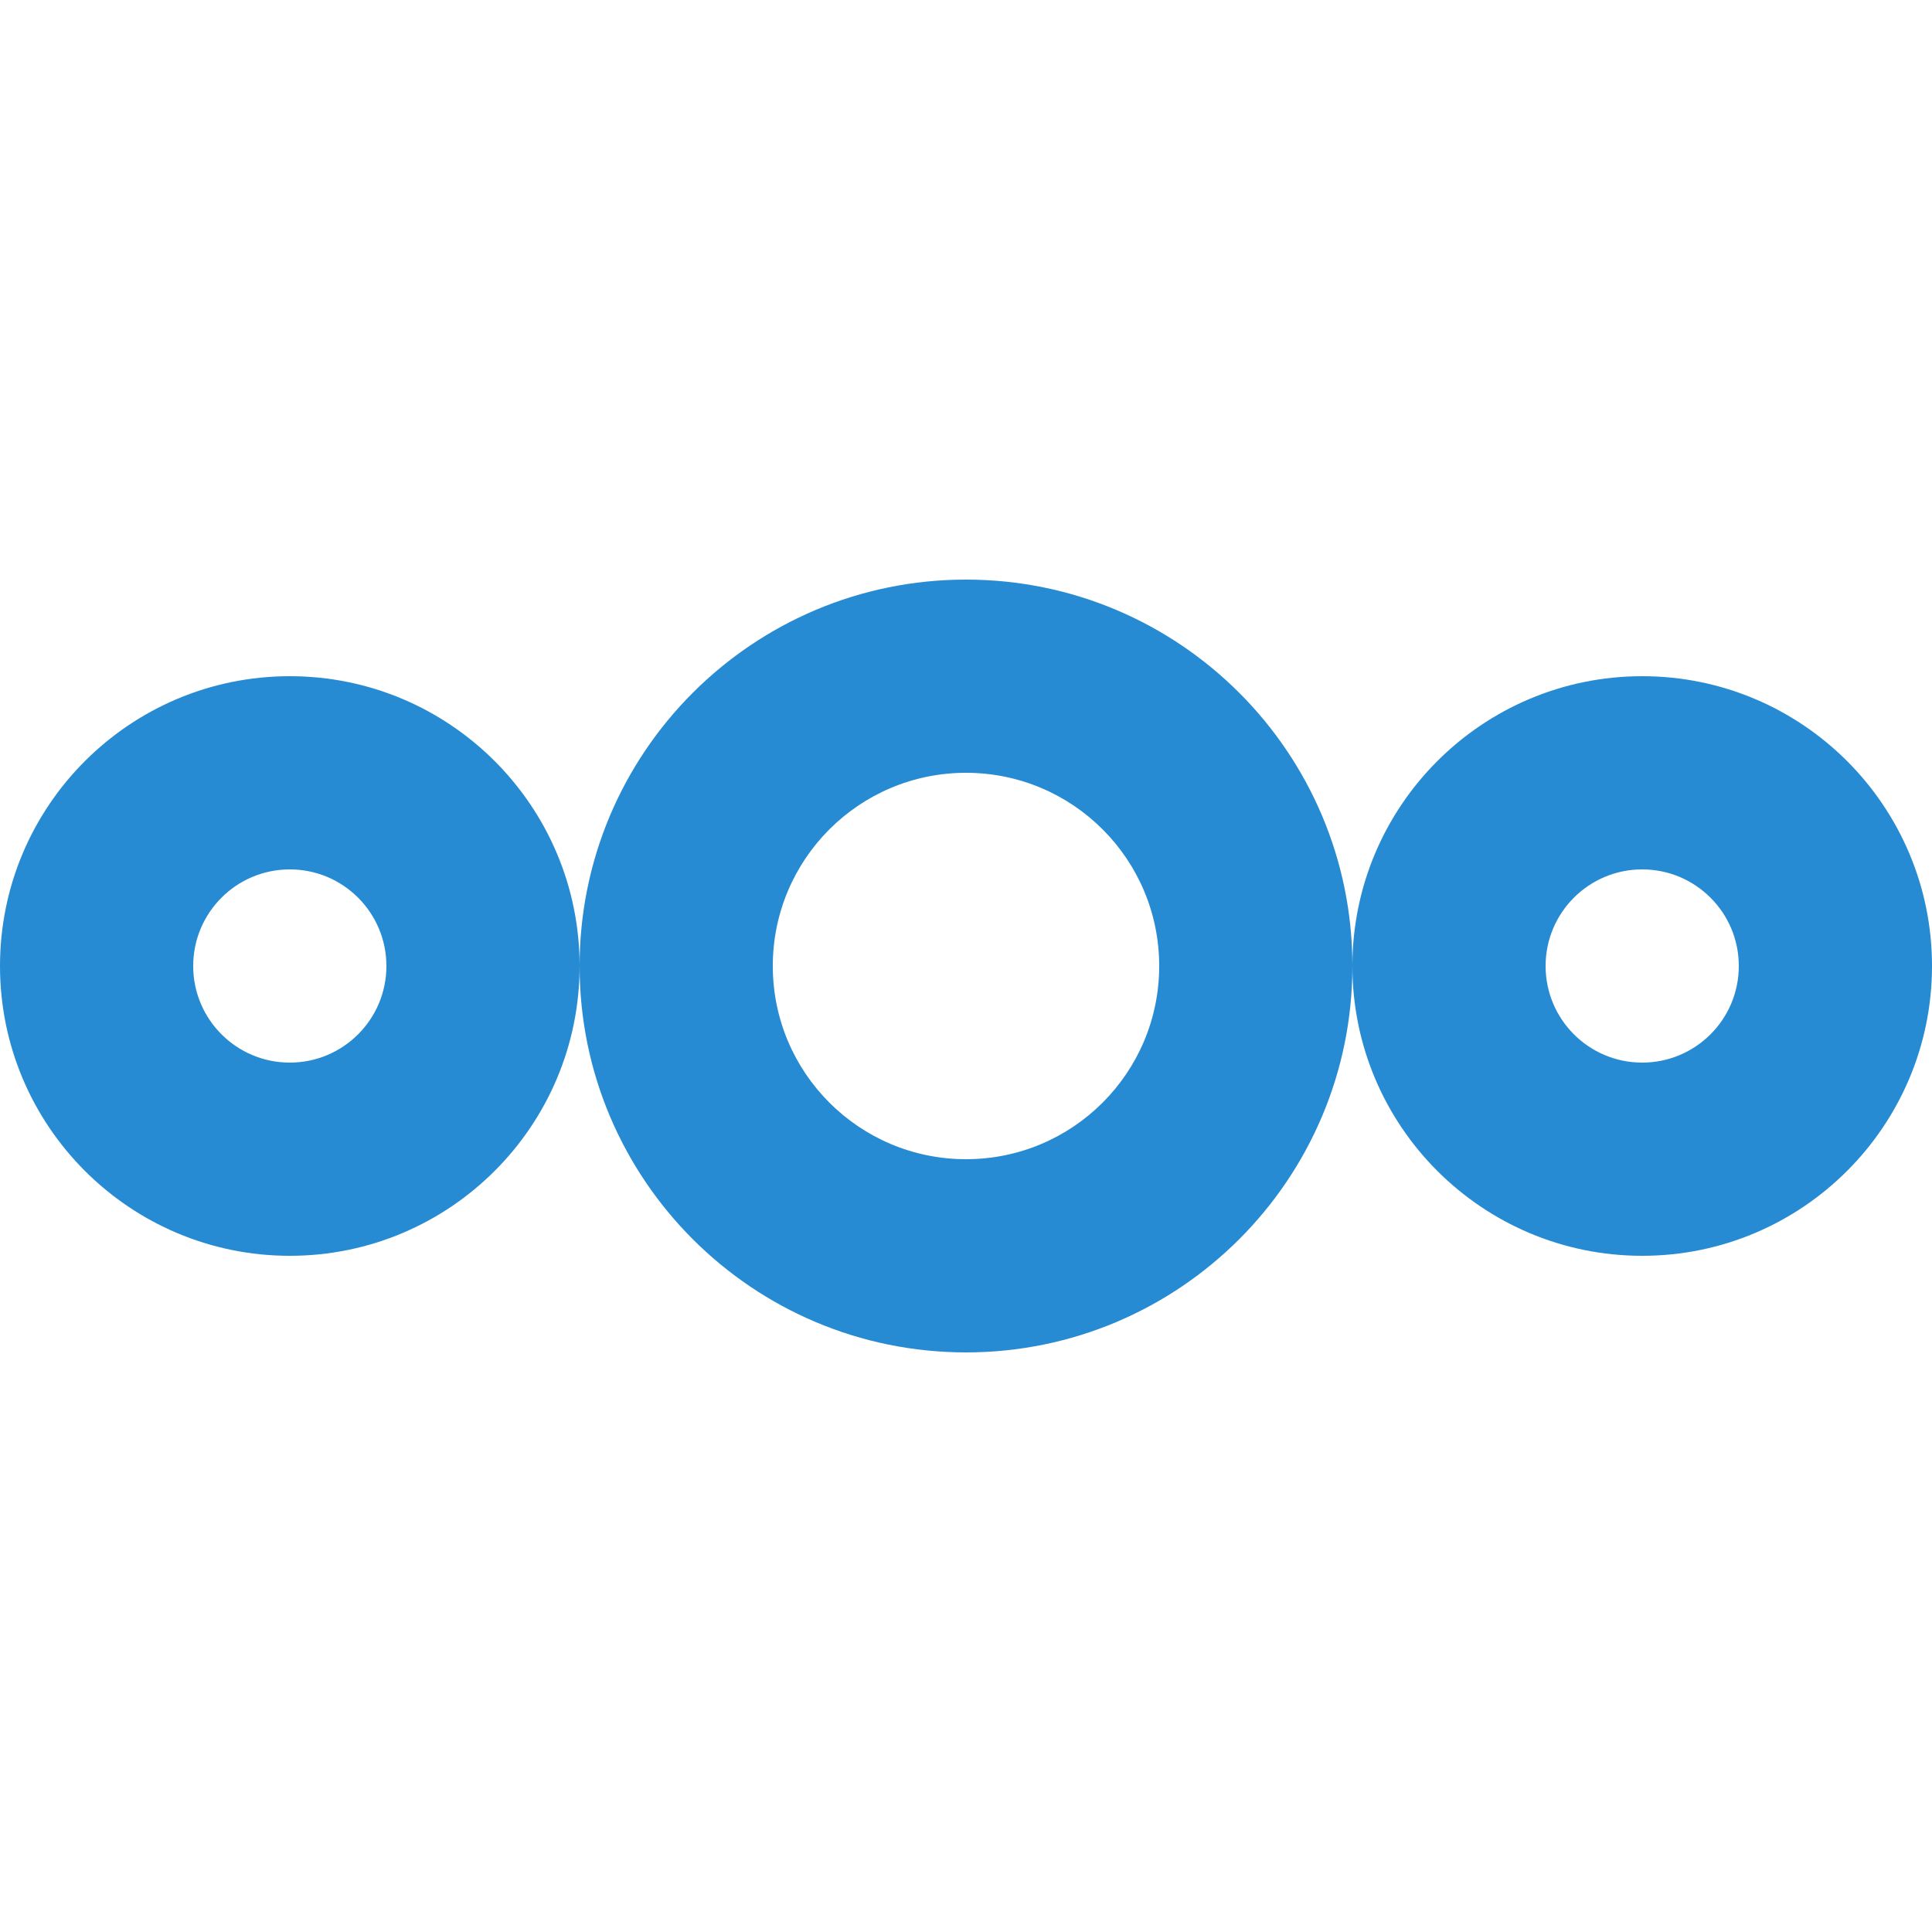 <svg xmlns="http://www.w3.org/2000/svg" style="isolation:isolate" width="16" height="16" viewBox="0 0 16 16">
 <path fill="#268bd3" fill-rule="evenodd" d="M 8 6.4 C 8.884 6.4 9.6 7.116 9.6 8 C 9.6 8.884 8.884 9.6 8 9.6 C 7.116 9.6 6.4 8.884 6.4 8 C 6.4 7.116 7.116 6.4 8 6.4 L 8 6.4 L 8 6.4 Z M 2.4 7.2 C 2.842 7.2 3.2 7.558 3.2 8 C 3.2 8.442 2.842 8.8 2.4 8.8 C 1.958 8.8 1.6 8.442 1.6 8 C 1.6 7.558 1.958 7.2 2.4 7.2 L 2.4 7.2 L 2.4 7.2 Z M 8 4.8 C 6.233 4.8 4.8 6.233 4.8 8 L 4.8 8 C 4.8 9.767 6.233 11.2 8 11.2 C 9.767 11.2 11.2 9.767 11.2 8 L 11.2 8 C 11.2 6.233 9.767 4.8 8 4.8 L 8 4.8 L 8 4.8 Z M 2.4 5.6 C 1.075 5.6 0 6.675 0 8 C 0 9.325 1.075 10.4 2.4 10.4 C 3.725 10.4 4.8 9.325 4.8 8 L 4.8 8 C 4.8 6.675 3.725 5.6 2.4 5.6 L 2.4 5.6 L 2.4 5.6 Z M 13.6 7.2 C 14.042 7.2 14.4 7.558 14.4 8 C 14.4 8.442 14.042 8.8 13.6 8.8 C 13.158 8.8 12.8 8.442 12.8 8 C 12.8 7.558 13.158 7.2 13.6 7.2 L 13.6 7.2 Z M 13.6 5.6 C 12.275 5.6 11.2 6.675 11.2 8 L 11.2 8 C 11.2 9.325 12.275 10.4 13.6 10.4 C 14.925 10.4 16 9.325 16 8 C 16 6.675 14.925 5.6 13.6 5.6 L 13.6 5.6 Z"/>
</svg>
